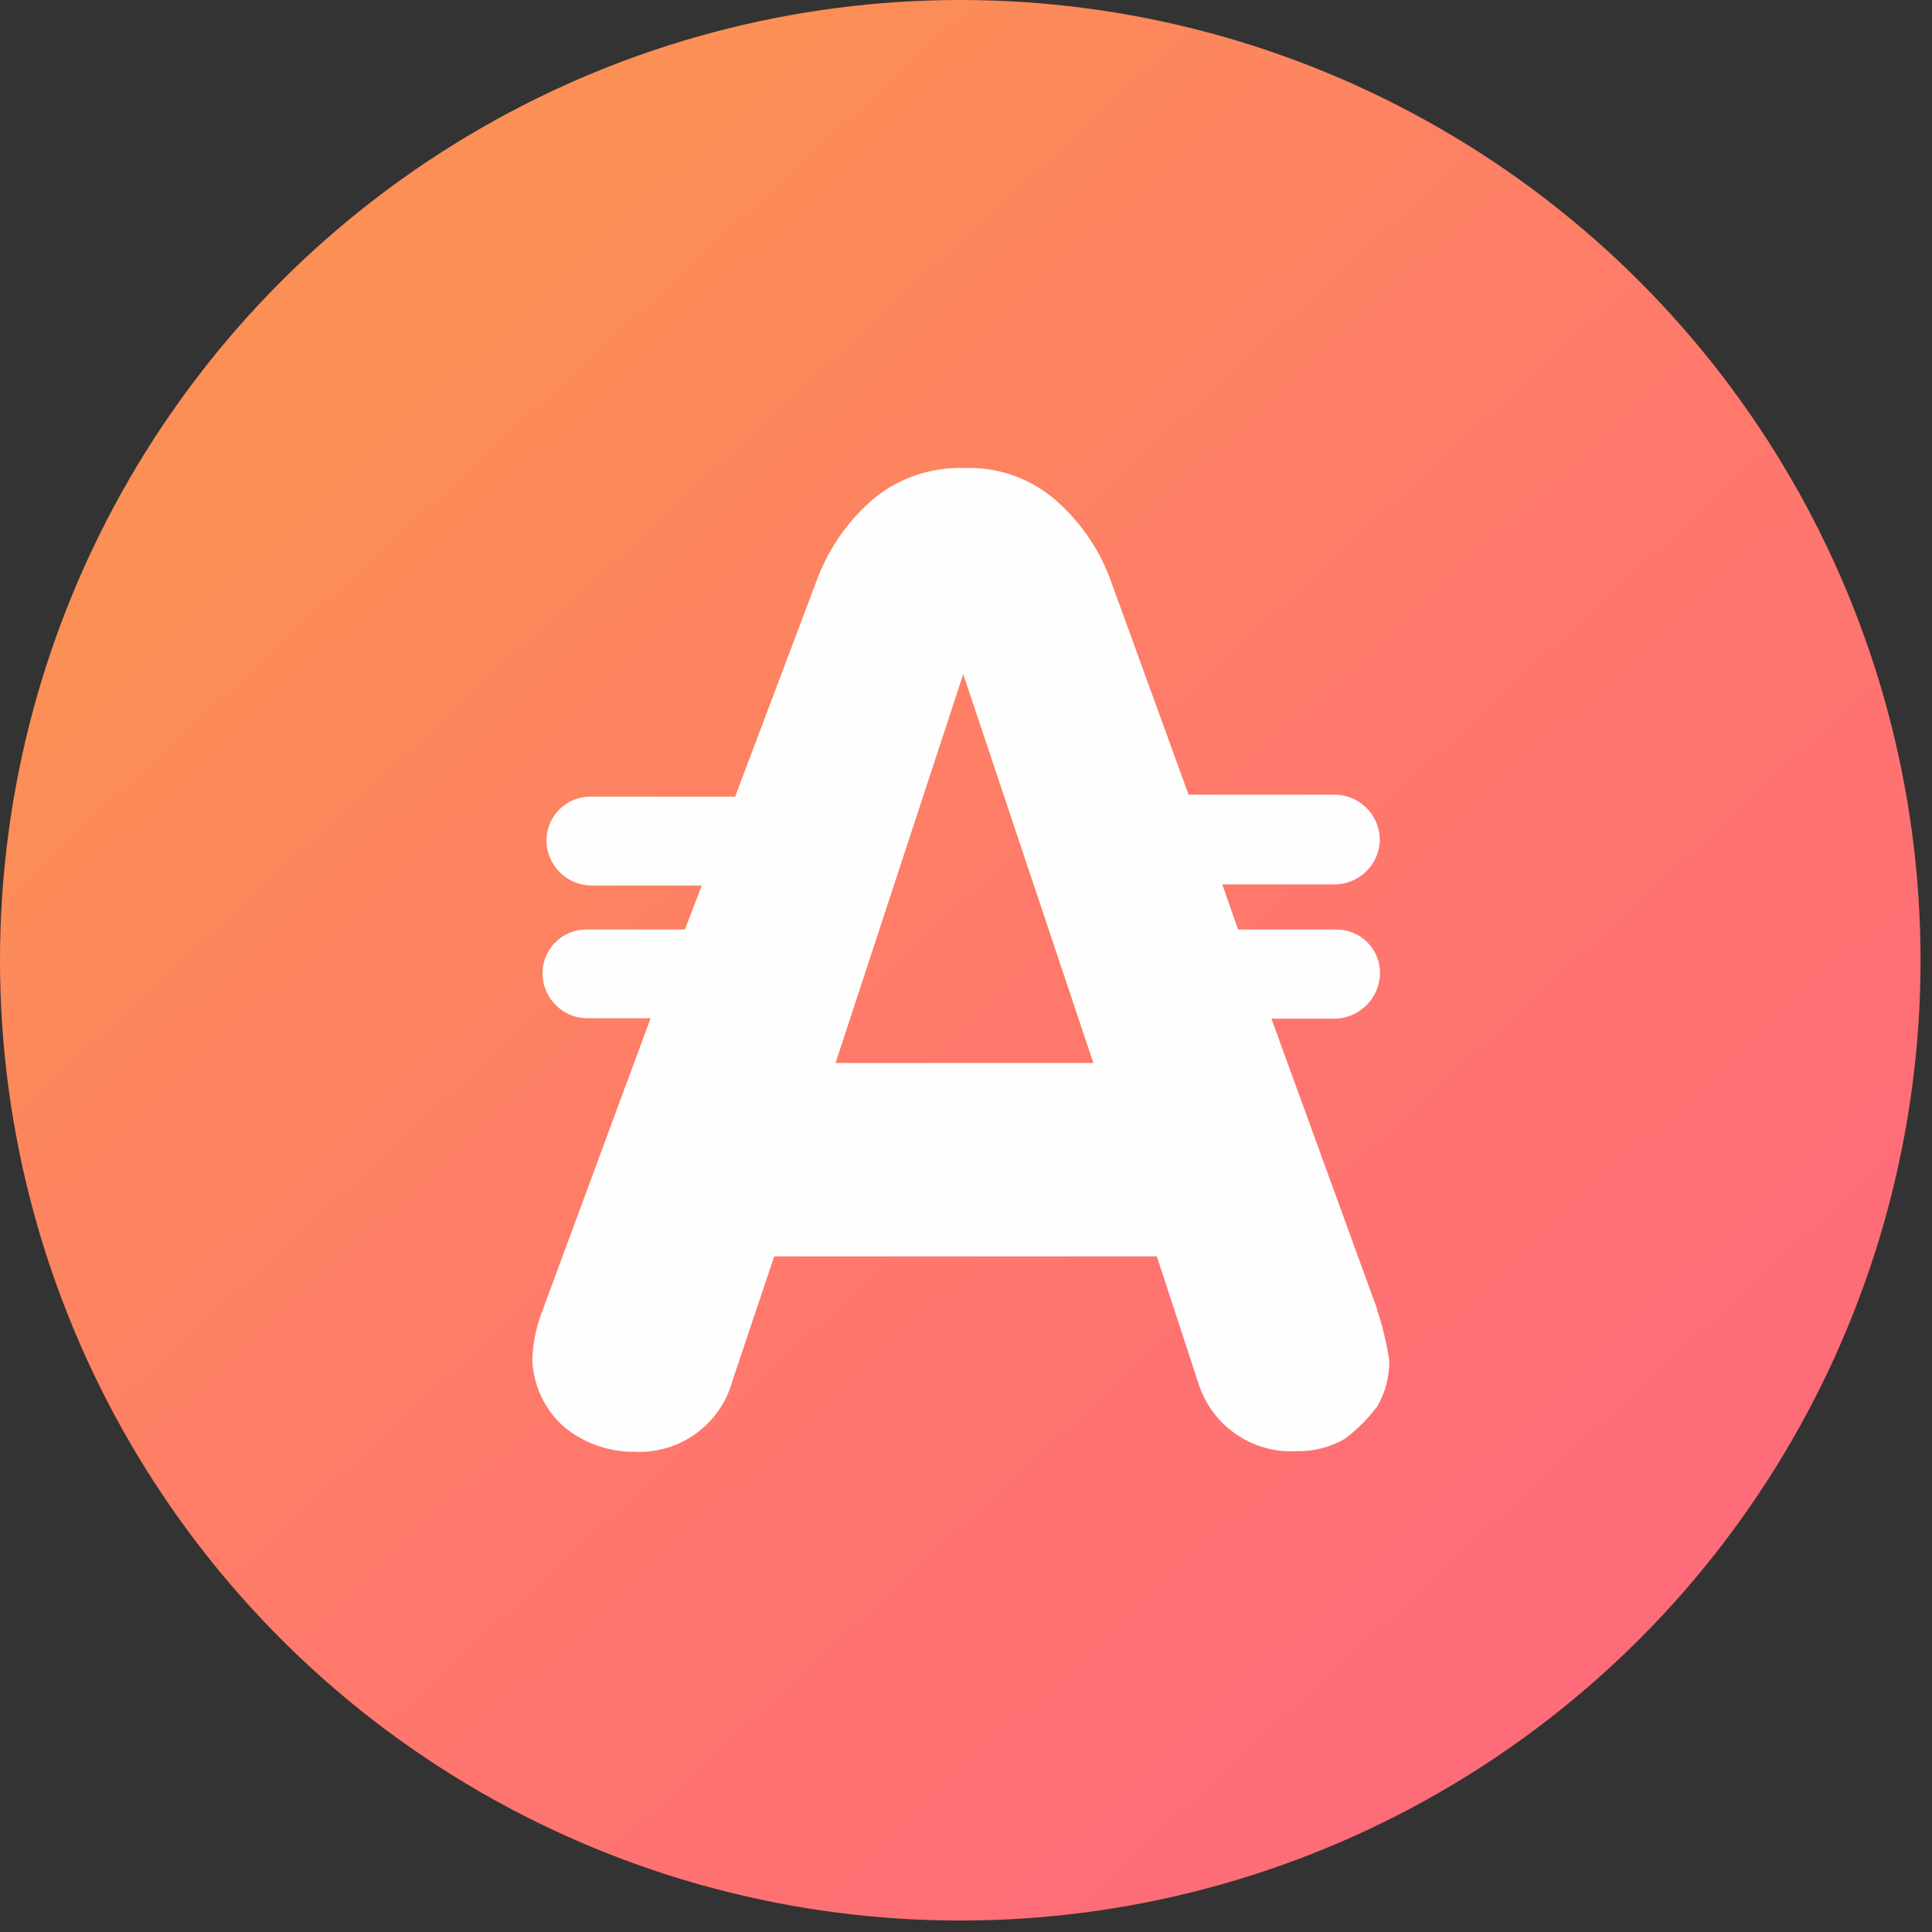 <svg xmlns="http://www.w3.org/2000/svg" xmlns:xlink="http://www.w3.org/1999/xlink" width="28" height="28" version="1.1" viewBox="0 0 28 28"><rect x="0" y="0" width="28" height="28" fill="#333333" stroke="none"/><title>appc</title><desc>Created with Sketch.</desc><defs><linearGradient id="linearGradient-1" x1="20.827%" x2="88.668%" y1="18.405%" y2="91.881%"><stop offset="0%" stop-color="#FC8F55"/><stop offset="44%" stop-color="#FE7A6A"/><stop offset="100%" stop-color="#FE687C"/></linearGradient></defs><g id="IOS?-(for-Mike-Le)" fill="none" fill-rule="evenodd" stroke="none" stroke-width="1"><g id="Artboard-2-Copy" fill-rule="nonzero" transform="translate(-99, -201)"><g id="appc" transform="translate(99, 201)"><circle id="Oval" cx="13.917" cy="13.917" r="13.917" fill="url(#linearGradient-1)"/><path id="Shape" fill="#FEFEFE" d="M12.109,15.406 L13.96,9.771 L15.846,15.406 L12.109,15.406 Z M19.957,18.969 L18.426,14.763 L19.34,14.763 C19.704,14.76 19.998,14.464 20,14.1 C20,13.933 19.934,13.773 19.816,13.656 C19.698,13.538 19.538,13.471 19.371,13.471 L17.943,13.471 L17.714,12.817 L19.34,12.817 C19.696,12.817 19.988,12.533 19.997,12.177 C19.998,12.002 19.929,11.834 19.805,11.71 C19.681,11.586 19.512,11.516 19.337,11.517 L17.226,11.517 L16.083,8.374 C15.912,7.925 15.63,7.527 15.263,7.217 C14.9,6.919 14.441,6.764 13.971,6.783 C13.501,6.768 13.041,6.922 12.674,7.217 C12.307,7.527 12.024,7.925 11.851,8.374 L10.654,11.546 L8.554,11.546 C8.205,11.546 7.922,11.828 7.92,12.177 C7.92,12.54 8.214,12.834 8.577,12.834 L10.171,12.834 L9.926,13.471 L8.497,13.471 C8.147,13.471 7.863,13.755 7.863,14.106 C7.863,14.464 8.153,14.756 8.511,14.757 L9.429,14.757 L7.871,18.969 C7.776,19.206 7.723,19.458 7.714,19.714 C7.731,20.073 7.886,20.412 8.149,20.657 C8.437,20.907 8.807,21.043 9.189,21.04 C9.849,21.076 10.445,20.645 10.617,20.006 L11.22,18.209 L16.766,18.209 L17.369,20.049 C17.563,20.665 18.152,21.07 18.797,21.031 C19.037,21.036 19.274,20.976 19.483,20.857 C19.664,20.723 19.825,20.563 19.96,20.383 C20.078,20.18 20.138,19.949 20.134,19.714 C20.096,19.465 20.037,19.219 19.957,18.98 L19.957,18.969 Z"/></g></g></g></svg>